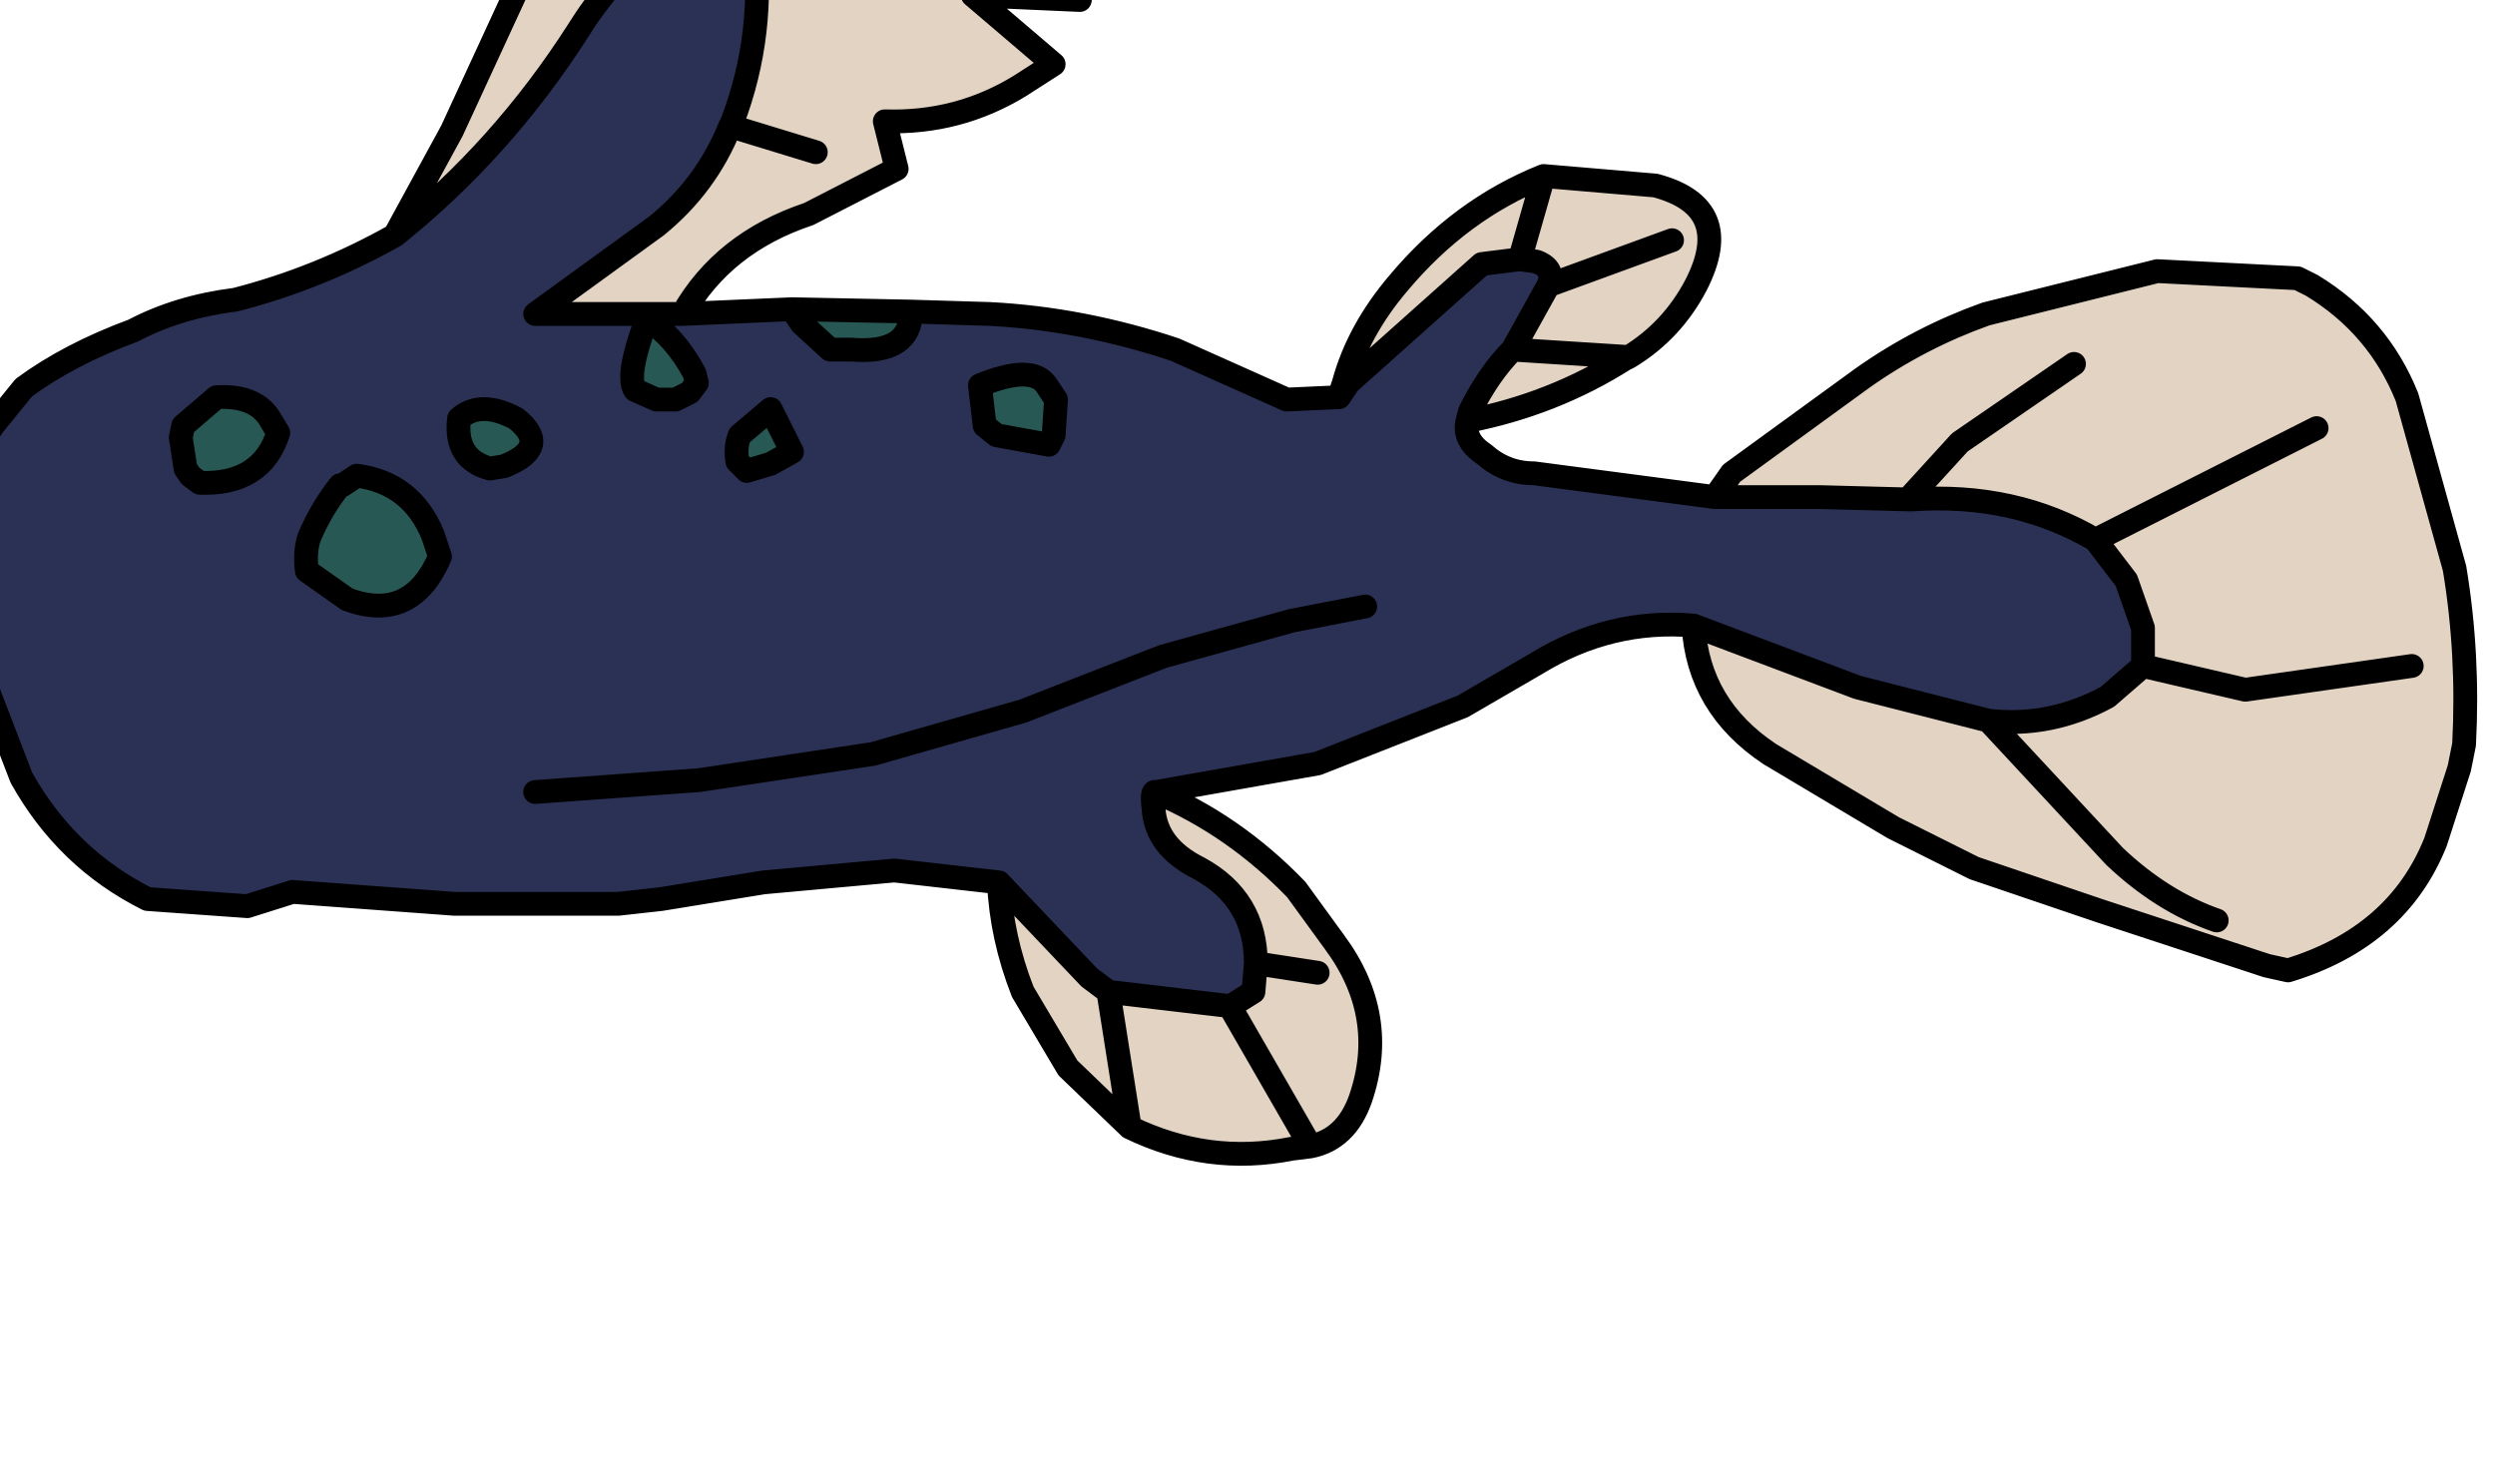 <?xml version="1.0" encoding="UTF-8" standalone="no"?>
<svg xmlns:xlink="http://www.w3.org/1999/xlink" height="31.2px" width="52.45px" xmlns="http://www.w3.org/2000/svg">
  <g transform="matrix(1.0, 0.0, 0.0, 1.0, 0.0, 0.0)">
    <path d="M8.3 4.95 L9.5 2.75 11.0 -0.5 12.3 -3.15 Q13.35 -5.05 15.4 -6.1 16.8 -6.75 18.35 -6.95 L19.1 -6.7 18.85 -5.7 20.25 -6.35 Q21.65 -5.3 22.2 -3.9 23.0 -2.1 22.7 0.0 L20.45 -0.1 22.15 1.35 21.45 1.8 Q20.15 2.6 18.6 2.55 L18.85 3.55 17.0 4.5 Q15.2 5.1 14.35 6.6 L13.6 6.6 13.45 6.6 11.25 6.6 13.8 4.75 Q14.85 3.9 15.35 2.65 L15.4 2.55 Q16.1 0.7 15.85 -1.3 L15.7 -1.8 Q14.7 -2.0 13.95 -1.4 L13.8 -1.25 Q12.8 -0.4 12.15 0.65 10.55 3.15 8.3 4.95 M14.35 -4.0 Q13.9 -3.2 13.55 -2.05 13.5 -1.8 13.8 -1.25 13.5 -1.8 13.55 -2.05 13.9 -3.2 14.35 -4.0 M16.0 -2.2 L17.0 -3.15 20.25 -5.1 17.0 -3.15 16.0 -2.2 M16.45 -0.35 L17.45 -0.65 Q19.1 -1.35 20.7 -1.55 19.1 -1.35 17.45 -0.65 L16.45 -0.35 M36.05 10.45 L36.4 9.95 39.15 7.95 Q40.35 7.1 41.75 6.6 L45.35 5.7 48.3 5.85 48.6 6.0 Q50.0 6.85 50.6 8.35 L51.6 11.95 Q51.9 13.75 51.8 15.65 L51.7 16.15 51.2 17.7 Q50.4 19.7 48.1 20.4 L47.65 20.3 44.15 19.15 41.5 18.25 39.8 17.4 37.2 15.85 Q35.7 14.85 35.6 13.15 L39.05 14.45 41.8 15.15 Q43.1 15.3 44.3 14.65 L45.05 14.0 45.05 13.2 44.7 12.2 44.05 11.35 48.7 9.0 44.05 11.35 Q42.35 10.35 40.2 10.5 L40.15 10.45 40.15 10.5 38.25 10.45 36.05 10.45 M43.6 7.65 L41.2 9.3 40.15 10.45 41.2 9.3 43.6 7.65 M50.7 14.0 L47.2 14.5 45.05 14.0 47.2 14.5 50.7 14.0 M46.6 19.35 Q45.45 18.95 44.45 18.0 L41.8 15.15 44.45 18.0 Q45.45 18.95 46.6 19.35 M30.85 8.85 L30.9 8.65 Q31.3 7.85 31.8 7.35 L32.55 6.0 Q32.7 5.65 32.3 5.5 L31.95 5.45 31.15 5.55 28.35 8.05 28.25 8.05 Q28.55 6.95 29.4 5.95 30.7 4.4 32.45 3.7 L34.8 3.9 Q36.5 4.35 35.65 6.0 35.15 6.95 34.25 7.5 L34.15 7.5 34.15 7.55 Q32.65 8.5 30.85 8.85 M31.95 5.45 L32.45 3.7 31.95 5.45 M35.15 5.05 L32.55 6.0 35.15 5.05 M34.15 7.5 L31.8 7.35 34.15 7.5 M26.4 20.25 Q26.4 18.9 25.2 18.25 24.3 17.8 24.25 17.0 24.2 16.6 24.3 16.65 25.95 17.35 27.25 18.7 L28.05 19.8 Q29.2 21.35 28.6 23.1 28.3 23.95 27.55 24.1 L27.15 24.15 Q25.4 24.5 23.75 23.7 L22.45 22.45 21.5 20.85 Q21.05 19.7 21.0 18.55 L22.9 20.55 23.3 20.85 23.75 23.7 23.3 20.85 25.85 21.15 27.55 24.1 25.85 21.15 25.95 21.1 26.35 20.85 26.4 20.25 27.7 20.45 26.4 20.25 M15.35 2.65 L17.15 3.2 15.35 2.65" fill="#cfb59c" fill-opacity="0.6" fill-rule="evenodd" stroke="none"/>
    <path d="M8.3 4.95 Q10.55 3.15 12.15 0.65 12.8 -0.4 13.8 -1.25 L13.95 -1.4 Q14.7 -2.0 15.7 -1.8 L15.85 -1.3 Q16.1 0.7 15.4 2.55 L15.35 2.65 Q14.85 3.9 13.8 4.75 L11.25 6.6 13.45 6.6 13.6 6.7 13.6 6.6 14.35 6.6 16.65 6.5 16.85 6.8 17.45 7.35 17.9 7.35 Q19.15 7.45 19.15 6.55 L20.8 6.6 Q22.75 6.7 24.7 7.35 L27.05 8.4 28.15 8.35 28.35 8.05 31.15 5.55 31.95 5.45 32.3 5.5 Q32.7 5.65 32.55 6.0 L31.8 7.35 Q31.3 7.85 30.9 8.65 L30.85 8.85 Q30.75 9.25 31.2 9.55 31.65 9.95 32.25 9.95 L36.05 10.45 38.25 10.45 40.15 10.5 40.2 10.5 Q42.35 10.35 44.05 11.35 L44.7 12.2 45.05 13.2 45.05 14.0 44.3 14.65 Q43.1 15.3 41.8 15.15 L39.05 14.45 35.6 13.15 Q33.85 13.0 32.3 13.95 L30.75 14.85 27.7 16.05 24.3 16.65 Q24.2 16.6 24.25 17.0 24.3 17.8 25.2 18.25 26.4 18.9 26.4 20.25 L26.35 20.85 25.95 21.1 25.85 21.15 23.3 20.85 22.9 20.55 21.0 18.55 18.8 18.3 16.05 18.55 13.9 18.9 13.0 19.0 9.55 19.0 6.15 18.75 5.2 19.05 3.1 18.9 Q1.4 18.05 0.45 16.35 L-0.3 14.4 Q-0.65 12.65 -0.65 10.7 -0.65 9.7 -0.15 8.95 L0.5 8.15 Q1.45 7.45 2.8 6.95 3.75 6.45 4.95 6.3 6.7 5.85 8.3 4.95 M13.6 6.7 Q13.15 7.9 13.35 8.2 L13.8 8.4 14.2 8.4 14.5 8.25 14.65 8.05 14.6 7.85 Q14.2 7.1 13.6 6.7 M20.7 8.95 L20.95 9.15 22.05 9.35 22.15 9.15 22.2 8.4 22.0 8.1 Q21.7 7.65 20.6 8.1 L20.7 8.95 M11.25 16.65 L14.7 16.4 18.35 15.85 21.5 14.95 24.45 13.8 27.15 13.05 28.7 12.75 27.15 13.05 24.45 13.8 21.5 14.95 18.35 15.85 14.7 16.4 11.25 16.65 M16.2 8.6 L15.55 9.15 Q15.45 9.4 15.5 9.7 L15.7 9.9 16.2 9.75 16.65 9.5 16.2 8.6 M10.3 9.85 L10.6 9.8 Q11.6 9.4 10.85 8.8 10.1 8.4 9.65 8.8 9.55 9.65 10.3 9.85 M7.2 10.2 L7.15 10.2 Q6.75 10.7 6.5 11.3 6.4 11.6 6.45 12.0 L7.3 12.6 Q8.65 13.1 9.25 11.7 L9.1 11.25 Q8.65 10.15 7.5 10.0 L7.2 10.2 M3.85 8.95 L3.8 9.2 3.9 9.85 4.0 10.0 4.2 10.15 Q5.5 10.2 5.85 9.1 L5.7 8.85 Q5.4 8.3 4.55 8.35 L3.85 8.95" fill="#2b3155" fill-rule="evenodd" stroke="none"/>
    <path d="M19.15 6.55 Q19.15 7.45 17.9 7.35 L17.45 7.35 16.85 6.8 16.65 6.5 19.15 6.55 M13.6 6.7 Q14.2 7.1 14.6 7.85 L14.65 8.05 14.5 8.25 14.2 8.4 13.8 8.4 13.35 8.2 Q13.15 7.9 13.6 6.7 M20.7 8.95 L20.6 8.1 Q21.7 7.65 22.0 8.1 L22.2 8.4 22.15 9.15 22.05 9.35 20.95 9.15 20.7 8.95 M10.3 9.85 Q9.55 9.65 9.65 8.8 10.1 8.4 10.85 8.8 11.6 9.4 10.6 9.8 L10.3 9.85 M16.2 8.6 L16.65 9.5 16.2 9.75 15.7 9.9 15.5 9.7 Q15.45 9.4 15.55 9.15 L16.2 8.6 M3.85 8.95 L4.55 8.35 Q5.4 8.3 5.7 8.85 L5.85 9.1 Q5.5 10.2 4.2 10.15 L4.0 10.0 3.9 9.85 3.8 9.2 3.85 8.95 M7.2 10.2 L7.5 10.0 Q8.65 10.15 9.1 11.25 L9.25 11.7 Q8.65 13.1 7.3 12.6 L6.45 12.0 Q6.4 11.6 6.5 11.3 6.75 10.7 7.15 10.2 L7.2 10.2" fill="#275854" fill-rule="evenodd" stroke="none"/>
    <path d="M14.35 6.6 Q15.2 5.1 17.0 4.5 L18.85 3.55 18.6 2.55 Q20.15 2.6 21.45 1.8 L22.15 1.35 20.45 -0.1 22.7 0.0 Q23.0 -2.1 22.2 -3.9 21.65 -5.3 20.25 -6.35 L18.85 -5.7 19.1 -6.7 18.35 -6.95 Q16.8 -6.75 15.4 -6.1 13.35 -5.05 12.3 -3.15 L11.0 -0.5 9.5 2.75 8.3 4.95 Q10.55 3.15 12.15 0.65 12.8 -0.4 13.8 -1.25 13.5 -1.8 13.55 -2.05 13.9 -3.2 14.35 -4.0 M13.45 6.6 L11.25 6.6 13.8 4.75 Q14.85 3.9 15.35 2.65 L15.4 2.55 Q16.1 0.7 15.85 -1.3 L15.7 -1.8 Q14.7 -2.0 13.95 -1.4 L13.8 -1.25 M20.7 -1.55 Q19.1 -1.35 17.45 -0.65 L16.45 -0.35 M20.25 -5.1 L17.0 -3.15 16.0 -2.2 M35.6 13.15 Q35.7 14.85 37.2 15.85 L39.8 17.4 41.5 18.25 44.15 19.15 47.65 20.3 48.1 20.4 Q50.4 19.7 51.2 17.7 L51.7 16.15 51.8 15.65 Q51.9 13.75 51.6 11.95 L50.6 8.35 Q50.0 6.85 48.6 6.0 L48.3 5.85 45.35 5.7 41.75 6.6 Q40.35 7.1 39.15 7.95 L36.4 9.95 36.05 10.45 38.25 10.45 40.15 10.5 40.15 10.45 41.2 9.3 43.6 7.65 M44.05 11.35 L44.7 12.2 45.05 13.2 45.05 14.0 47.2 14.5 50.7 14.0 M48.7 9.0 L44.05 11.35 Q42.35 10.35 40.2 10.5 L40.15 10.5 M45.05 14.0 L44.3 14.65 Q43.1 15.3 41.8 15.15 L44.45 18.0 Q45.45 18.95 46.6 19.35 M30.85 8.85 L30.9 8.65 Q31.3 7.85 31.8 7.35 L32.55 6.0 Q32.7 5.65 32.3 5.5 L31.95 5.45 31.15 5.55 28.35 8.05 28.15 8.35 27.05 8.4 24.7 7.35 Q22.75 6.7 20.8 6.6 L19.15 6.55 Q19.15 7.45 17.9 7.35 L17.45 7.35 16.85 6.8 16.65 6.5 14.35 6.6 13.6 6.6 13.6 6.7 Q14.2 7.1 14.6 7.85 L14.65 8.05 14.5 8.25 14.2 8.4 13.8 8.4 13.35 8.2 Q13.15 7.9 13.6 6.7 L13.45 6.6 13.6 6.6 M32.55 6.0 L35.15 5.05 M32.45 3.7 L31.95 5.45 M34.15 7.5 L34.25 7.5 Q35.15 6.95 35.65 6.0 36.5 4.35 34.8 3.9 L32.45 3.7 Q30.7 4.4 29.4 5.95 28.55 6.95 28.25 8.05 L28.15 8.35 M34.15 7.55 L34.25 7.5 M36.05 10.45 L32.25 9.95 Q31.65 9.95 31.2 9.55 30.75 9.25 30.85 8.85 32.65 8.5 34.15 7.55 M31.8 7.35 L34.15 7.5 M20.7 8.95 L20.6 8.1 Q21.7 7.65 22.0 8.1 L22.2 8.4 22.15 9.15 22.05 9.35 20.95 9.15 20.7 8.95 M28.7 12.75 L27.15 13.05 24.45 13.8 21.5 14.95 18.35 15.85 14.7 16.4 11.25 16.65 M24.3 16.65 Q24.2 16.6 24.25 17.0 24.3 17.8 25.2 18.25 26.4 18.9 26.4 20.25 L27.7 20.45 M23.75 23.7 L23.3 20.85 22.9 20.55 21.0 18.55 Q21.05 19.7 21.5 20.85 L22.45 22.45 23.75 23.7 Q25.4 24.5 27.15 24.15 L27.55 24.1 25.85 21.15 23.3 20.85 M26.4 20.25 L26.35 20.85 25.95 21.1 25.85 21.15 M27.55 24.1 Q28.3 23.95 28.6 23.1 29.2 21.35 28.05 19.8 L27.25 18.7 Q25.95 17.35 24.3 16.65 L27.7 16.05 30.75 14.85 32.3 13.95 Q33.85 13.0 35.6 13.15 L39.05 14.45 41.8 15.15 M17.15 3.2 L15.35 2.65 M10.3 9.85 Q9.55 9.65 9.65 8.8 10.1 8.4 10.85 8.8 11.6 9.4 10.6 9.8 L10.3 9.85 M16.2 8.6 L16.65 9.5 16.2 9.75 15.7 9.9 15.5 9.7 Q15.45 9.4 15.55 9.15 L16.2 8.6 M19.15 6.55 L16.65 6.5 M8.3 4.95 Q6.7 5.85 4.95 6.3 3.75 6.45 2.8 6.95 1.45 7.45 0.5 8.15 L-0.15 8.95 Q-0.65 9.7 -0.65 10.7 -0.65 12.65 -0.3 14.4 L0.45 16.35 Q1.4 18.05 3.1 18.9 L5.2 19.05 6.15 18.75 9.55 19.0 13.0 19.0 13.9 18.9 16.05 18.55 18.8 18.3 21.0 18.55 M3.85 8.95 L4.55 8.35 Q5.4 8.3 5.7 8.85 L5.85 9.1 Q5.5 10.2 4.2 10.15 L4.0 10.0 3.9 9.85 3.8 9.2 3.85 8.95 M7.2 10.2 L7.5 10.0 Q8.65 10.15 9.1 11.25 L9.25 11.7 Q8.65 13.1 7.3 12.6 L6.45 12.0 Q6.4 11.6 6.5 11.3 6.75 10.7 7.15 10.2 L7.2 10.2 Z" fill="none" stroke="#000000" stroke-linecap="round" stroke-linejoin="round" stroke-width="0.5"/>
  </g>
</svg>
